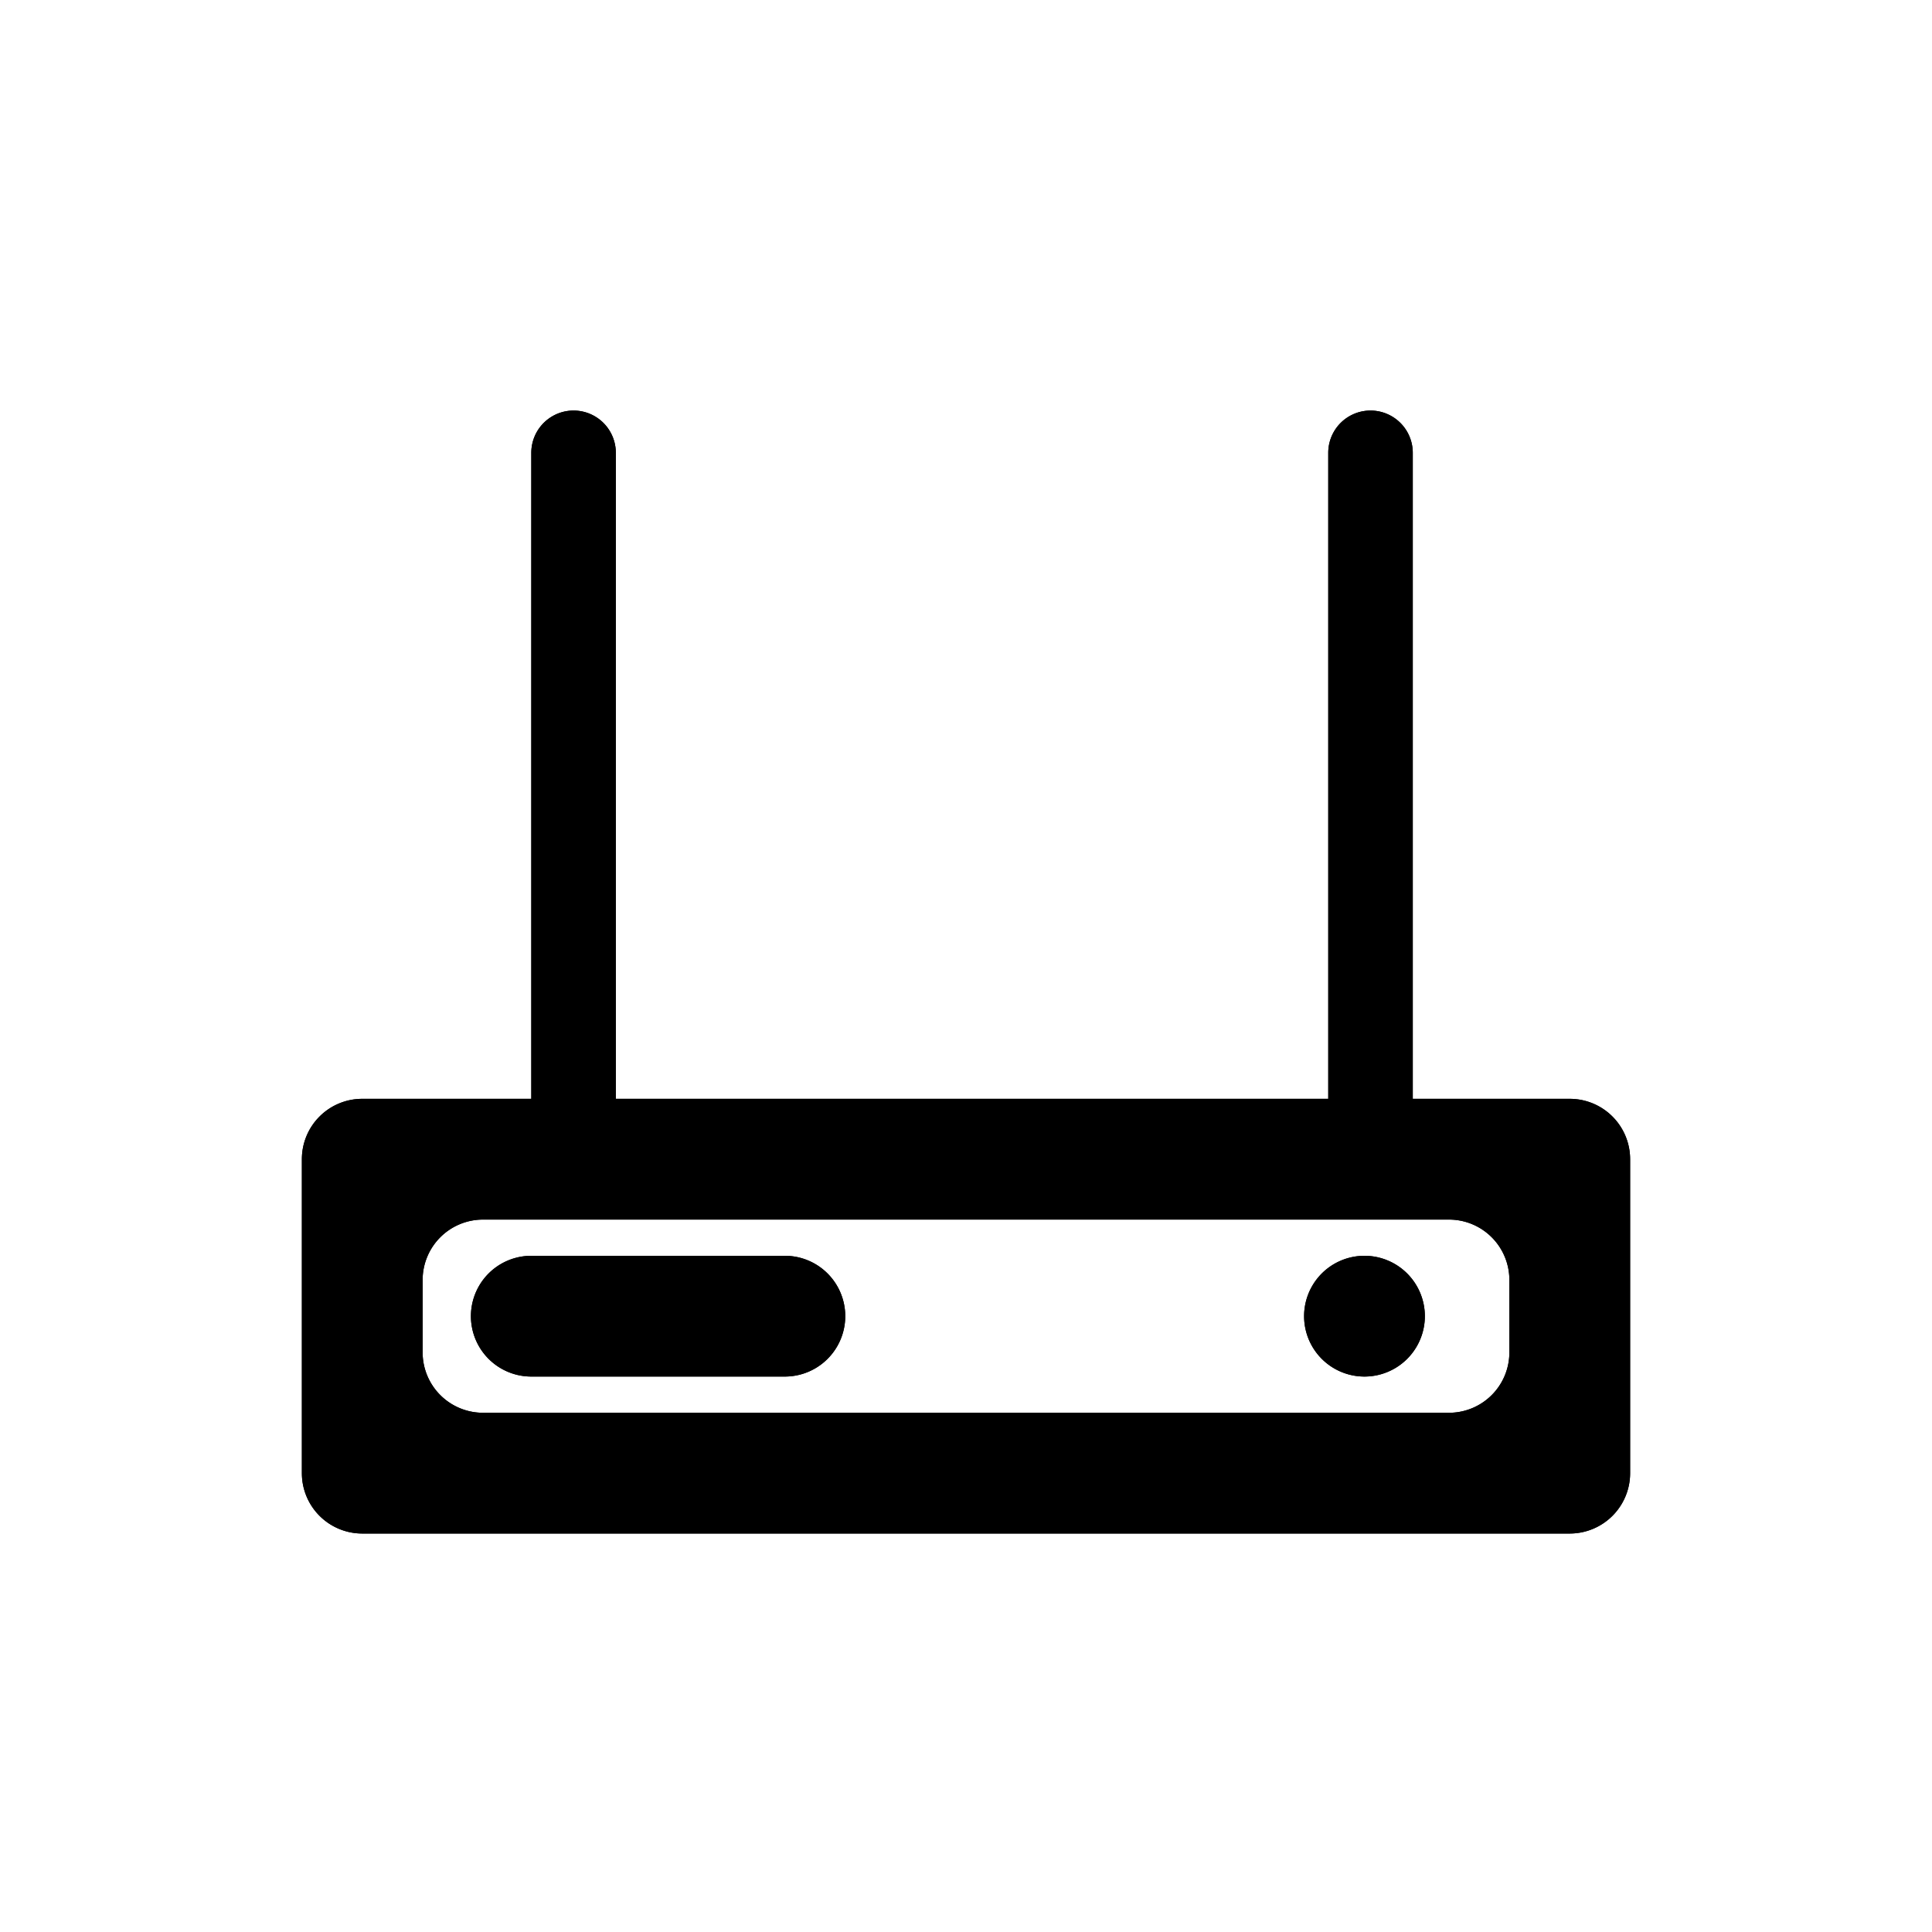 <?xml version="1.0" standalone="no"?><!DOCTYPE svg PUBLIC "-//W3C//DTD SVG 1.1//EN" "http://www.w3.org/Graphics/SVG/1.1/DTD/svg11.dtd"><svg class="icon" viewBox="0 0 1024 1024" version="1.1" xmlns="http://www.w3.org/2000/svg"><path d="M 748.8 582.4 h 83.2 a 32 32 0 0 1 32 32 v 166.4 a 32 32 0 0 1 -32 32 H 192 a 32 32 0 0 1 -32 -32 V 614.4 a 32 32 0 0 1 32 -32 h 89.6 V 240 a 22.4 22.4 0 0 1 44.8 0 V 582.4 h 377.6 V 240 a 22.4 22.4 0 0 1 44.8 0 V 582.4 Z m -492.8 64 a 32 32 0 0 0 -32 32 v 38.4 a 32 32 0 0 0 32 32 h 512 a 32 32 0 0 0 32 -32 v -38.4 a 32 32 0 0 0 -32 -32 H 256 Z m 25.6 19.2 h 134.4 a 32 32 0 0 1 0 64 H 281.6 a 32 32 0 0 1 0 -64 Z m 441.6 0 a 32 32 0 1 1 0 64 a 32 32 0 0 1 0 -64 Z"  /><path d="M 748.8 582.4 h 83.2 a 32 32 0 0 1 32 32 v 166.4 a 32 32 0 0 1 -32 32 H 192 a 32 32 0 0 1 -32 -32 V 614.4 a 32 32 0 0 1 32 -32 h 89.6 V 240 a 22.4 22.4 0 0 1 44.8 0 V 582.4 h 377.6 V 240 a 22.4 22.4 0 0 1 44.8 0 V 582.4 Z m -492.8 64 a 32 32 0 0 0 -32 32 v 38.4 a 32 32 0 0 0 32 32 h 512 a 32 32 0 0 0 32 -32 v -38.4 a 32 32 0 0 0 -32 -32 H 256 Z m 25.6 19.2 h 134.4 a 32 32 0 0 1 0 64 H 281.6 a 32 32 0 0 1 0 -64 Z m 441.6 0 a 32 32 0 1 1 0 64 a 32 32 0 0 1 0 -64 Z" /></svg>
